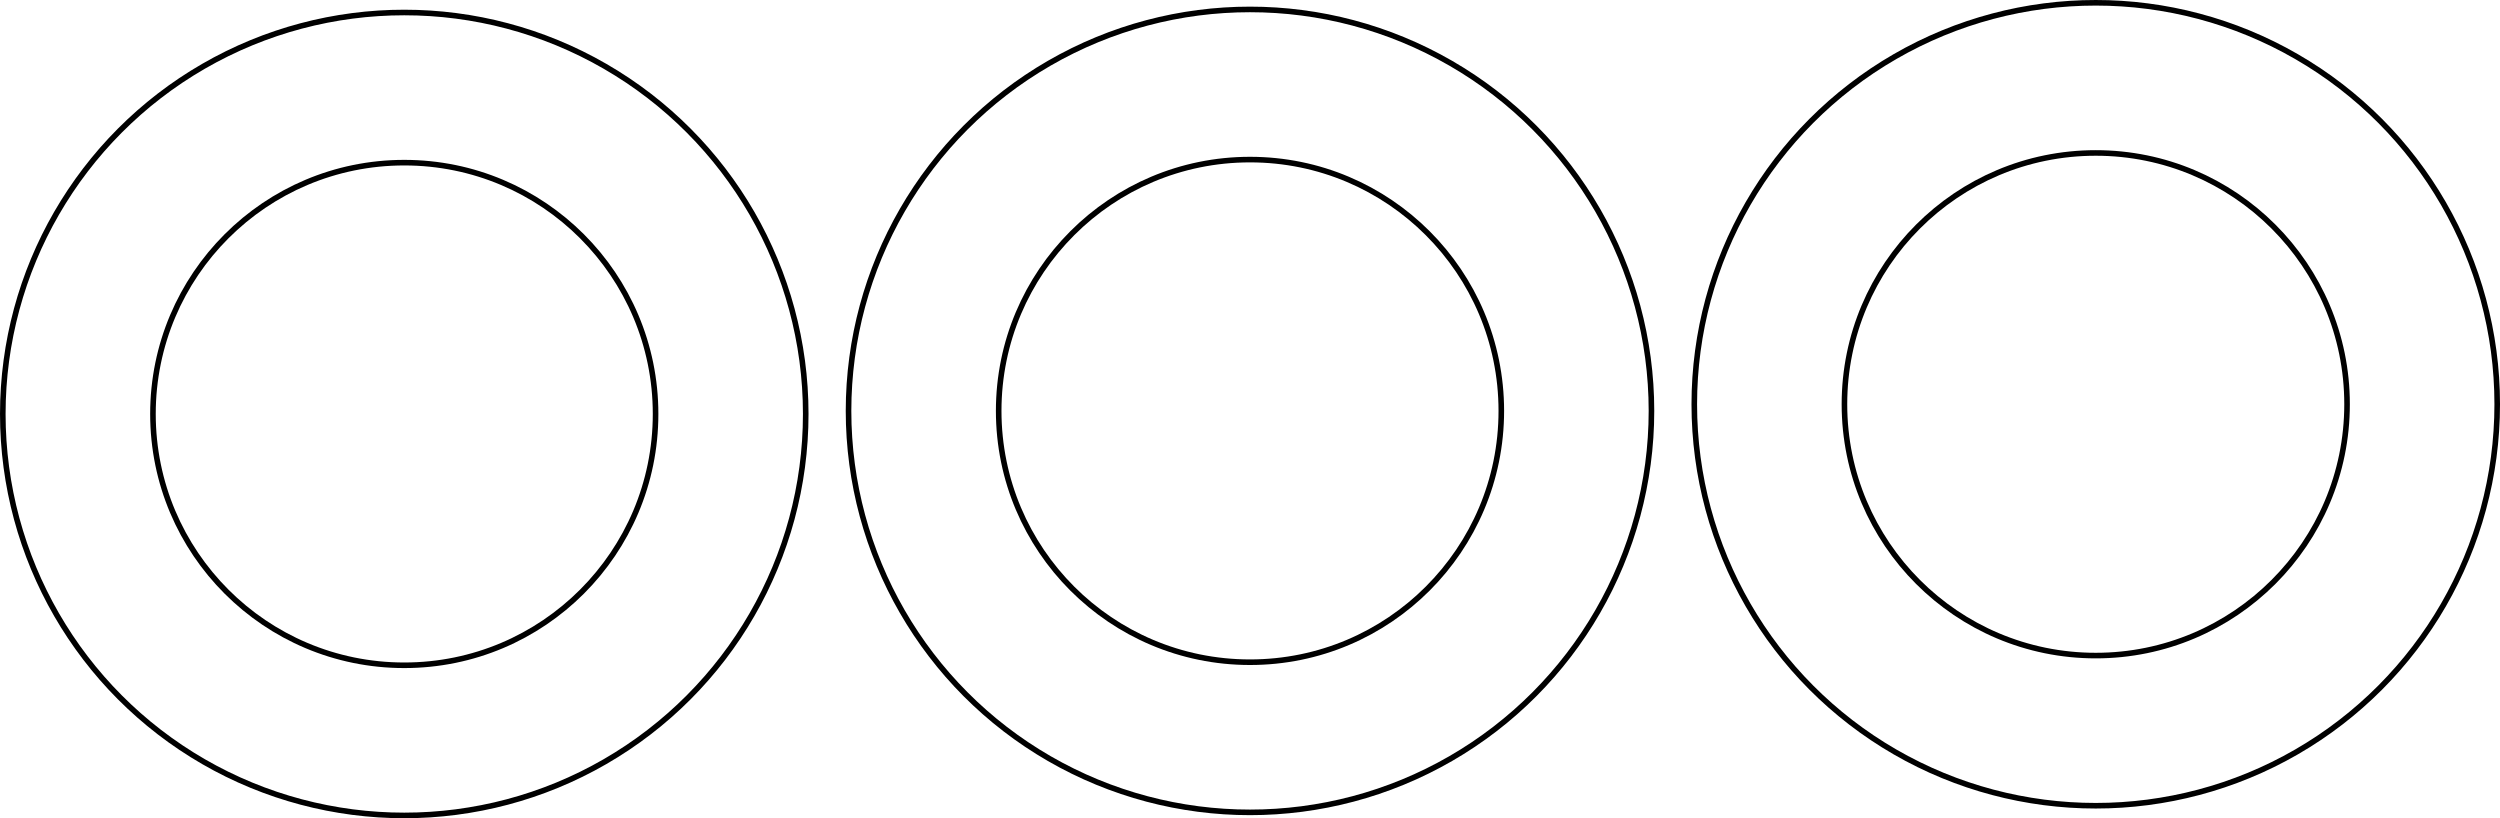 <?xml version="1.0" encoding="UTF-8" standalone="no"?>
<!-- Created with Inkscape (http://www.inkscape.org/) -->

<svg
   width="158.17mm"
   height="51.766mm"
   viewBox="0 0 158.17 51.766"
   version="1.1"
   id="svg1"
   inkscape:version="1.3 (0e150ed6c4, 2023-07-21)"
   sodipodi:docname="centering_rings.svg"
   xmlns:inkscape="http://www.inkscape.org/namespaces/inkscape"
   xmlns:sodipodi="http://sodipodi.sourceforge.net/DTD/sodipodi-0.dtd"
   xmlns="http://www.w3.org/2000/svg"
   xmlns:svg="http://www.w3.org/2000/svg">
  <sodipodi:namedview
     id="namedview1"
     pagecolor="#ffffff"
     bordercolor="#000000"
     borderopacity="0.25"
     inkscape:showpageshadow="2"
     inkscape:pageopacity="0.0"
     inkscape:pagecheckerboard="0"
     inkscape:deskcolor="#d1d1d1"
     inkscape:document-units="mm"
     inkscape:zoom="1.2976148"
     inkscape:cx="409.21236"
     inkscape:cy="146.80782"
     inkscape:window-width="1898"
     inkscape:window-height="1042"
     inkscape:window-x="10"
     inkscape:window-y="26"
     inkscape:window-maximized="1"
     inkscape:current-layer="layer1" />
  <defs
     id="defs1" />
  <g
     inkscape:label="Layer 1"
     inkscape:groupmode="layer"
     id="layer1"
     transform="translate(-1.032,-0.57)">
    <g
       id="g1"
       transform="translate(26.697,8.328)">
      <circle
         style="fill:none;stroke:#000000;stroke-width:0.353"
         id="path1-1"
         cx="-0.088"
         cy="18.433"
         r="15.9" />
      <circle
         style="fill:none;stroke:#000000;stroke-width:0.353"
         id="path1-5-8"
         cx="-0.088"
         cy="18.433"
         r="25.4" />
    </g>
    <g
       id="g2"
       transform="translate(80.205,8.134)">
      <circle
         style="fill:none;stroke:#000000;stroke-width:0.353"
         id="path1-1-2"
         cx="-0.088"
         cy="18.433"
         r="15.9" />
      <circle
         style="fill:none;stroke:#000000;stroke-width:0.353"
         id="path1-5-8-2"
         cx="-0.088"
         cy="18.433"
         r="25.4" />
    </g>
    <g
       id="g2-6"
       transform="translate(133.714,7.714)">
      <circle
         style="fill:none;stroke:#000000;stroke-width:0.353"
         id="path1-1-1"
         cx="-0.088"
         cy="18.433"
         r="15.9" />
      <circle
         style="fill:none;stroke:#000000;stroke-width:0.353"
         id="path1-5-8-29"
         cx="-0.088"
         cy="18.433"
         r="25.4" />
    </g>
  </g>
</svg>

